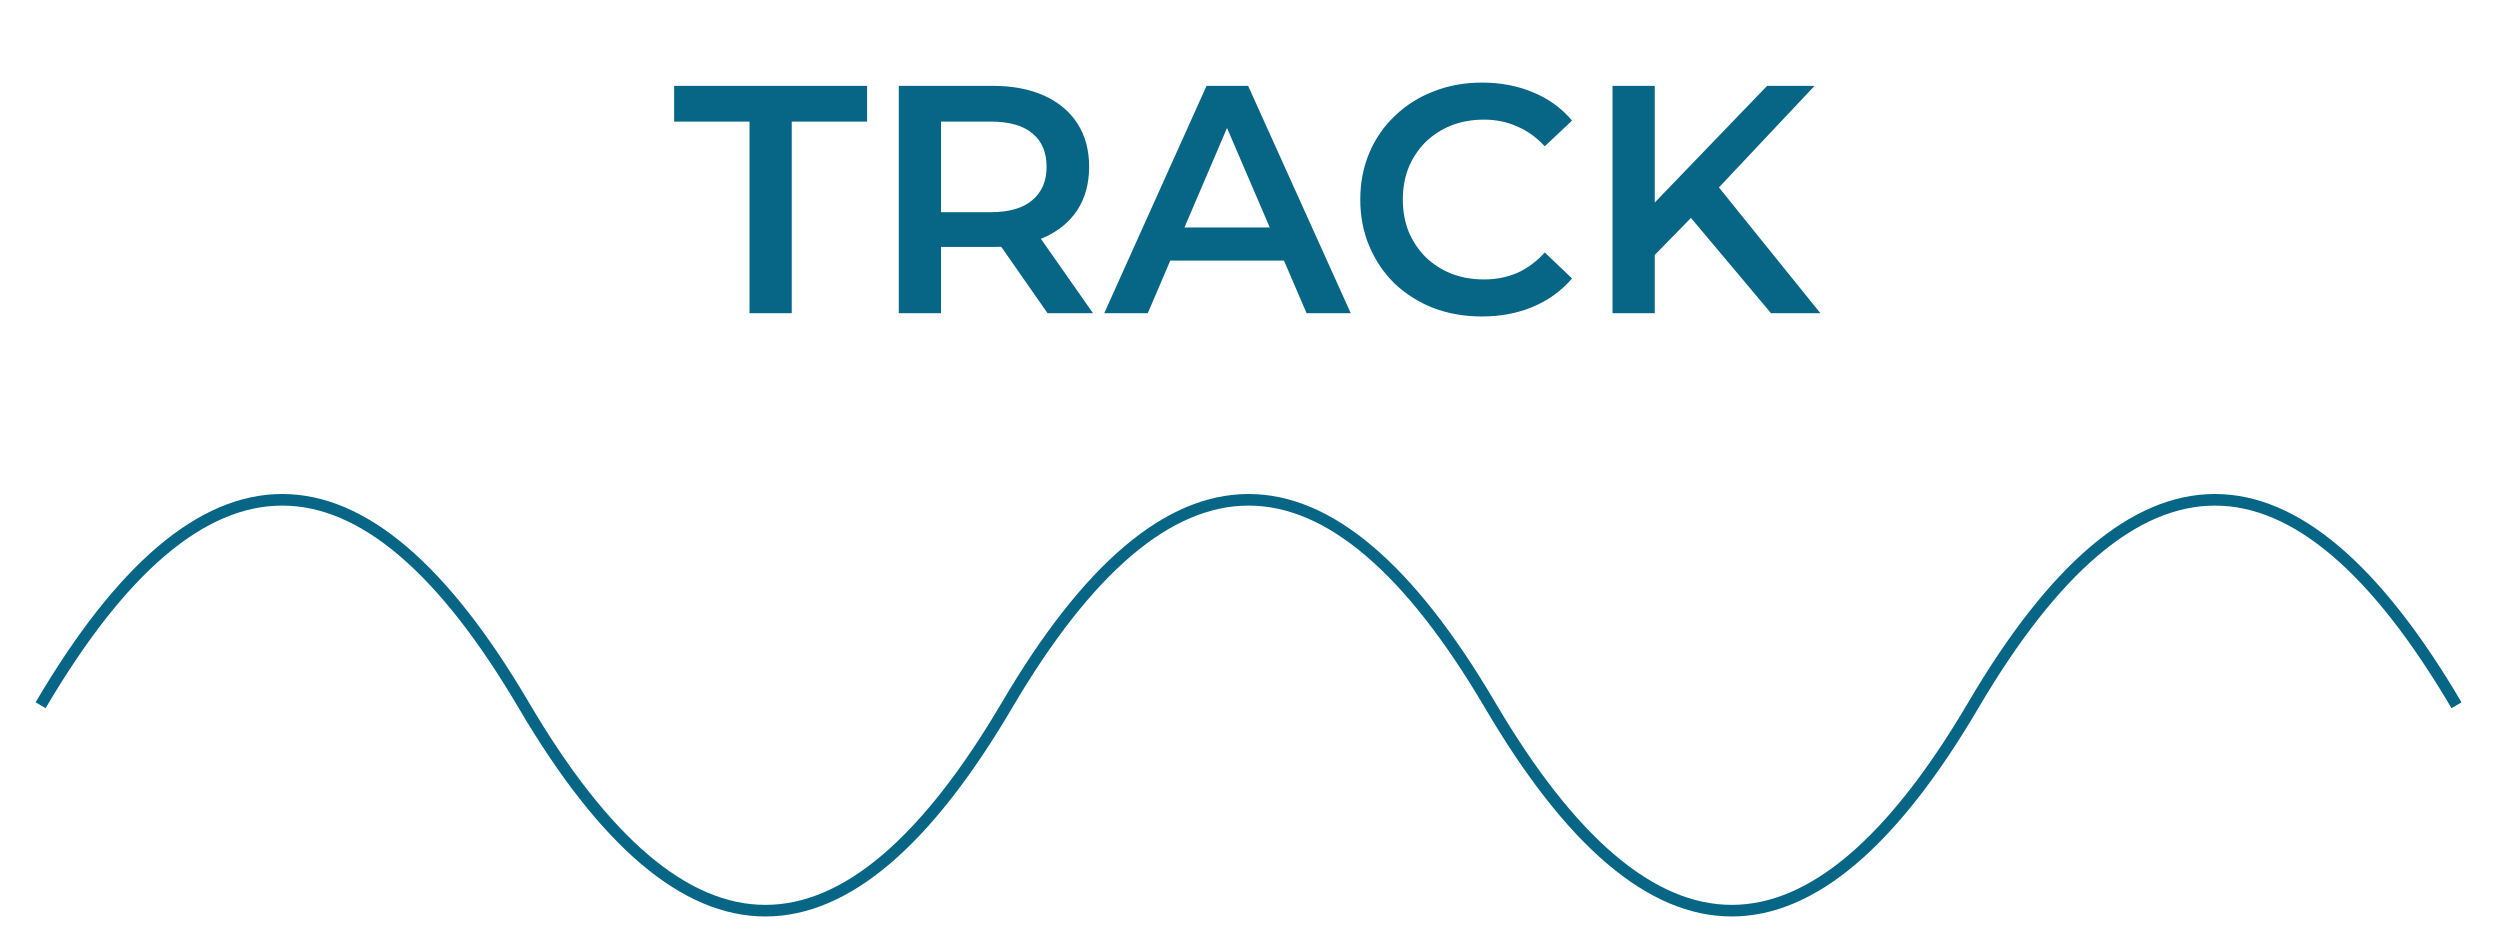 <svg width="431" height="164" viewBox="0 0 431 164" fill="none" xmlns="http://www.w3.org/2000/svg">
<path d="M129.216 54V20.96H116.224V14.8H149.488V20.96H136.496V54H129.216ZM154.952 54V14.8H171.08C174.552 14.8 177.52 15.36 179.984 16.48C182.485 17.6 184.408 19.205 185.752 21.296C187.096 23.387 187.768 25.869 187.768 28.744C187.768 31.619 187.096 34.101 185.752 36.192C184.408 38.245 182.485 39.832 179.984 40.952C177.52 42.035 174.552 42.576 171.08 42.576H158.984L162.232 39.272V54H154.952ZM180.6 54L170.688 39.776H178.471L188.44 54H180.6ZM162.232 40.056L158.984 36.584H170.744C173.954 36.584 176.362 35.893 177.967 34.512C179.61 33.131 180.432 31.208 180.432 28.744C180.432 26.243 179.61 24.32 177.967 22.976C176.362 21.632 173.954 20.96 170.744 20.96H158.984L162.232 17.376V40.056ZM190.368 54L208.008 14.8H215.176L232.872 54H225.256L210.08 18.664H212.992L197.872 54H190.368ZM198.488 44.928L200.448 39.216H221.616L223.576 44.928H198.488ZM255.455 54.56C252.468 54.56 249.687 54.075 247.111 53.104C244.572 52.096 242.351 50.696 240.447 48.904C238.58 47.075 237.124 44.928 236.079 42.464C235.034 40 234.511 37.312 234.511 34.4C234.511 31.488 235.034 28.8 236.079 26.336C237.124 23.872 238.599 21.744 240.503 19.952C242.407 18.123 244.628 16.723 247.167 15.752C249.706 14.744 252.487 14.24 255.511 14.24C258.722 14.24 261.652 14.8 264.303 15.92C266.954 17.003 269.194 18.627 271.023 20.792L266.319 25.216C264.9 23.685 263.314 22.547 261.559 21.8C259.804 21.016 257.9 20.624 255.847 20.624C253.794 20.624 251.908 20.96 250.191 21.632C248.511 22.304 247.036 23.256 245.767 24.488C244.535 25.72 243.564 27.176 242.855 28.856C242.183 30.536 241.847 32.384 241.847 34.4C241.847 36.416 242.183 38.264 242.855 39.944C243.564 41.624 244.535 43.08 245.767 44.312C247.036 45.544 248.511 46.496 250.191 47.168C251.908 47.84 253.794 48.176 255.847 48.176C257.9 48.176 259.804 47.803 261.559 47.056C263.314 46.272 264.9 45.096 266.319 43.528L271.023 48.008C269.194 50.136 266.954 51.76 264.303 52.88C261.652 54 258.703 54.56 255.455 54.56ZM284.494 44.76L284.102 36.136L304.654 14.8H312.83L295.75 32.944L291.718 37.368L284.494 44.76ZM277.998 54V14.8H285.278V54H277.998ZM305.326 54L290.318 36.136L295.134 30.816L313.838 54H305.326Z" fill="#076585"/>
<g filter="url(#filter0_d_1_1700)">
<path d="M7 117.583C34.767 70.361 62.533 70.361 90.3 117.583C118.067 164.806 145.833 164.806 173.6 117.583C201.367 70.361 229.133 70.361 256.9 117.583C284.667 164.806 312.433 164.806 340.2 117.583C367.967 70.361 395.733 70.361 423.5 117.583" stroke="#076585" stroke-width="2"/>
</g>
<defs>
<filter id="filter0_d_1_1700" x="0.138" y="79.167" width="430.224" height="84.833" filterUnits="userSpaceOnUse" color-interpolation-filters="sRGB">
<feFlood flood-opacity="0" result="BackgroundImageFix"/>
<feColorMatrix in="SourceAlpha" type="matrix" values="0 0 0 0 0 0 0 0 0 0 0 0 0 0 0 0 0 0 127 0" result="hardAlpha"/>
<feOffset dy="4"/>
<feGaussianBlur stdDeviation="3"/>
<feComposite in2="hardAlpha" operator="out"/>
<feColorMatrix type="matrix" values="0 0 0 0 0.012 0 0 0 0 0.204 0 0 0 0 0.271 0 0 0 0.35 0"/>
<feBlend mode="normal" in2="BackgroundImageFix" result="effect1_dropShadow_1_1700"/>
<feBlend mode="normal" in="SourceGraphic" in2="effect1_dropShadow_1_1700" result="shape"/>
</filter>
</defs>
</svg>
